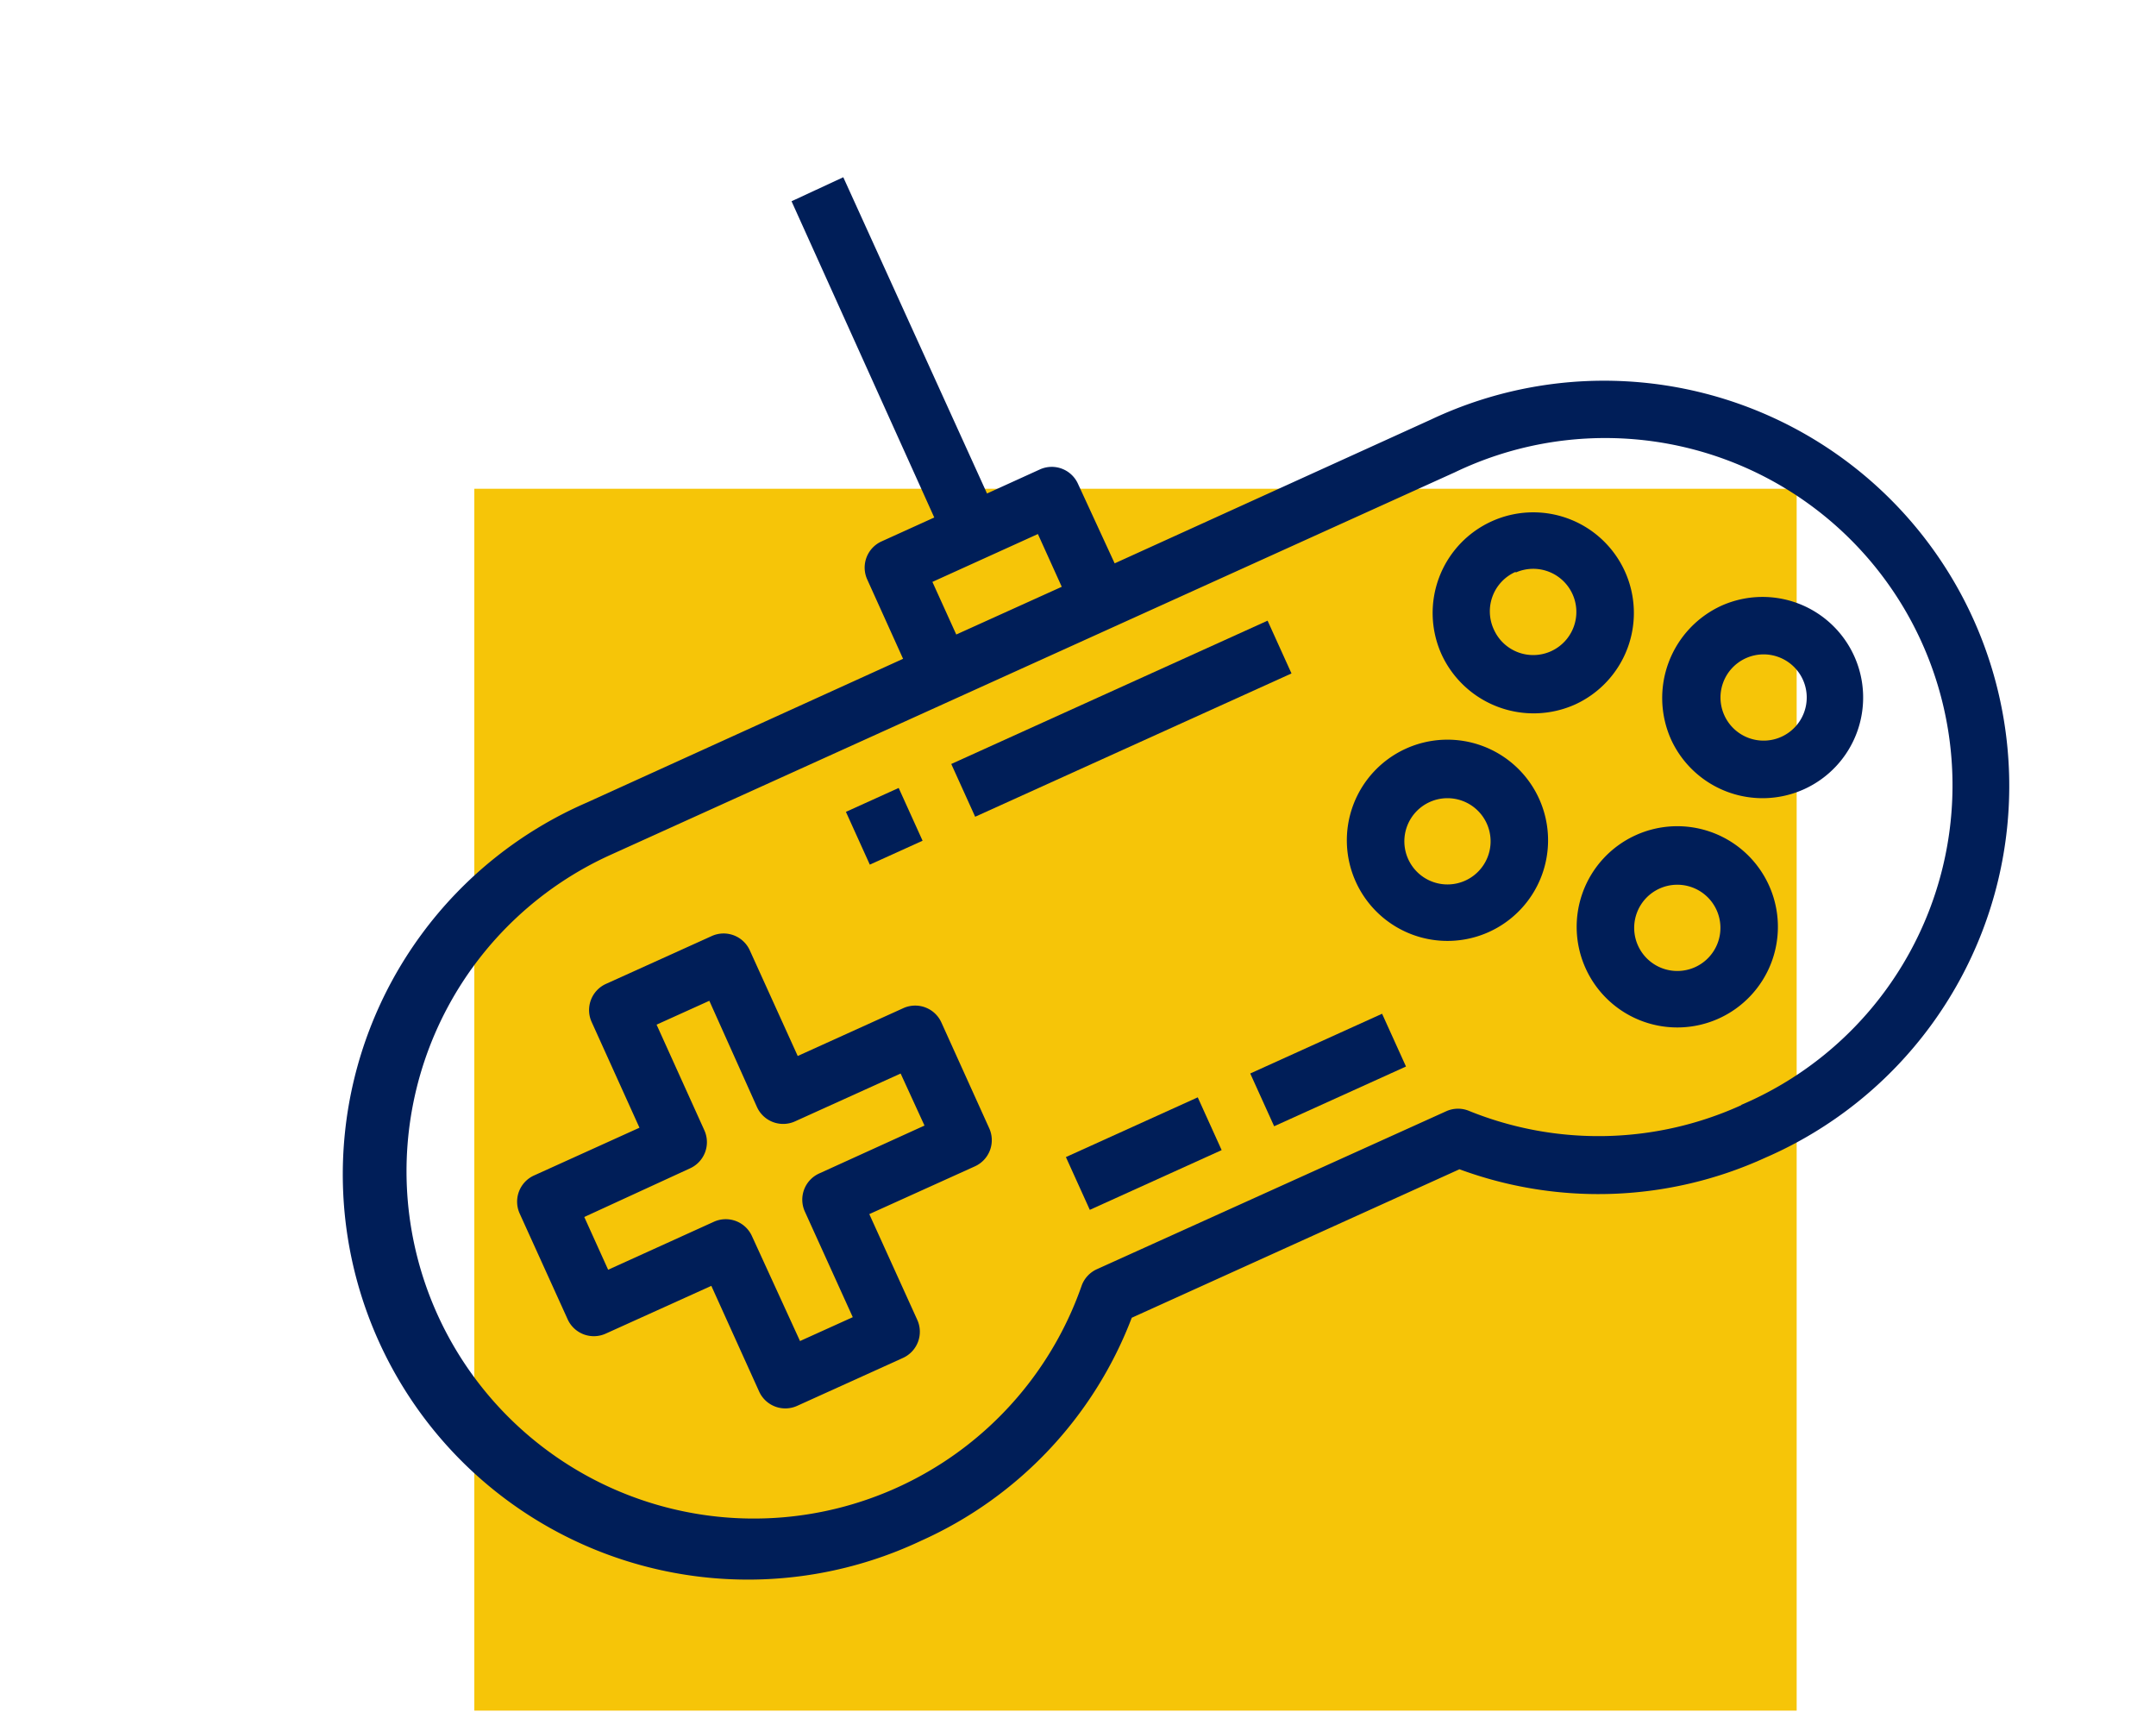 <?xml version="1.0" encoding="UTF-8"?> <svg xmlns="http://www.w3.org/2000/svg" id="Capa_1" data-name="Capa 1" viewBox="0 0 150 120"><defs><style>.cls-1{fill:#f6c508;}.cls-2{fill:#001e58;}</style></defs><title>gaming</title><rect class="cls-1" x="33" y="34" width="92" height="85"></rect><path class="cls-2" d="M99.55,29.19l-22,10L75,33.66a2,2,0,0,0-2.66-1l-3.67,1.67-10-22L55.07,14,65,36l-3.66,1.66a2,2,0,0,0-1,2.66l2.49,5.51-22,10a28.19,28.19,0,1,0,23.26,51.35A27.89,27.89,0,0,0,78.74,91.67l22.8-10.33a27.91,27.91,0,0,0,21.27-.8A28.19,28.19,0,1,0,99.55,29.19ZM64.87,40.48l7.34-3.33,1.66,3.67-7.34,3.32Zm56.28,36.4a24,24,0,0,1-18.92.41,2,2,0,0,0-1.58,0l-24.33,11a2,2,0,0,0-1.07,1.16A24.16,24.16,0,1,1,42.52,59.45l58.69-26.59a24.16,24.16,0,1,1,19.94,44Z"></path><path class="cls-2" d="M62.83,70.14,55.5,73.46l-3.33-7.34a2,2,0,0,0-2.66-1l-7.34,3.32a2,2,0,0,0-1,2.67l3.32,7.34-7.33,3.32a2,2,0,0,0-1,2.66l3.33,7.34a2,2,0,0,0,2.66,1l7.34-3.32,3.32,7.34a2,2,0,0,0,2.67,1l7.33-3.32a2,2,0,0,0,1-2.67l-3.33-7.34,7.34-3.32a2,2,0,0,0,1-2.66L65.5,71.14A2,2,0,0,0,62.83,70.14Zm1.49,8.16L57,81.63a2,2,0,0,0-1,2.66l3.33,7.34-3.67,1.66L52.32,86a2,2,0,0,0-2.67-1l-7.34,3.33-1.66-3.67L48,81.28a2,2,0,0,0,1-2.66l-3.32-7.34,3.67-1.66L52.66,77a2,2,0,0,0,2.67,1l7.33-3.32Z"></path><path class="cls-2" d="M109.6,49a7,7,0,1,0-9.32-3.51A7.05,7.05,0,0,0,109.6,49Zm-4.15-9.17a3,3,0,1,1-1.5,4A3,3,0,0,1,105.45,39.78Z"></path><path class="cls-2" d="M113.76,58.12a7,7,0,1,0,9.33,3.51A7,7,0,0,0,113.76,58.12Zm4.15,9.17a3,3,0,1,1,1.51-4A3,3,0,0,1,117.91,67.29Z"></path><path class="cls-2" d="M97.77,52.1a7,7,0,1,0,9.33,3.51A7,7,0,0,0,97.77,52.1Zm4.15,9.17a3,3,0,1,1,1.51-4,3,3,0,0,1-1.51,4Z"></path><path class="cls-2" d="M116.27,51.46a7,7,0,1,0,3.51-9.33A7.06,7.06,0,0,0,116.27,51.46Zm9.17-4.16a3,3,0,1,1-4-1.5h0A3,3,0,0,1,125.44,47.3Z"></path><rect class="cls-2" x="74.54" y="78.23" width="10.07" height="4.03" transform="translate(-26.02 39.99) rotate(-24.37)"></rect><rect class="cls-2" x="87.37" y="72.41" width="10.07" height="4.03" transform="translate(-22.48 44.77) rotate(-24.37)"></rect><rect class="cls-2" x="59.5" y="55.46" width="4.03" height="4.03" transform="translate(-18.23 30.51) rotate(-24.37)"></rect><rect class="cls-2" x="65.94" y="47.98" width="24.16" height="4.03" transform="translate(-13.68 36.65) rotate(-24.37)"></rect></svg> 
